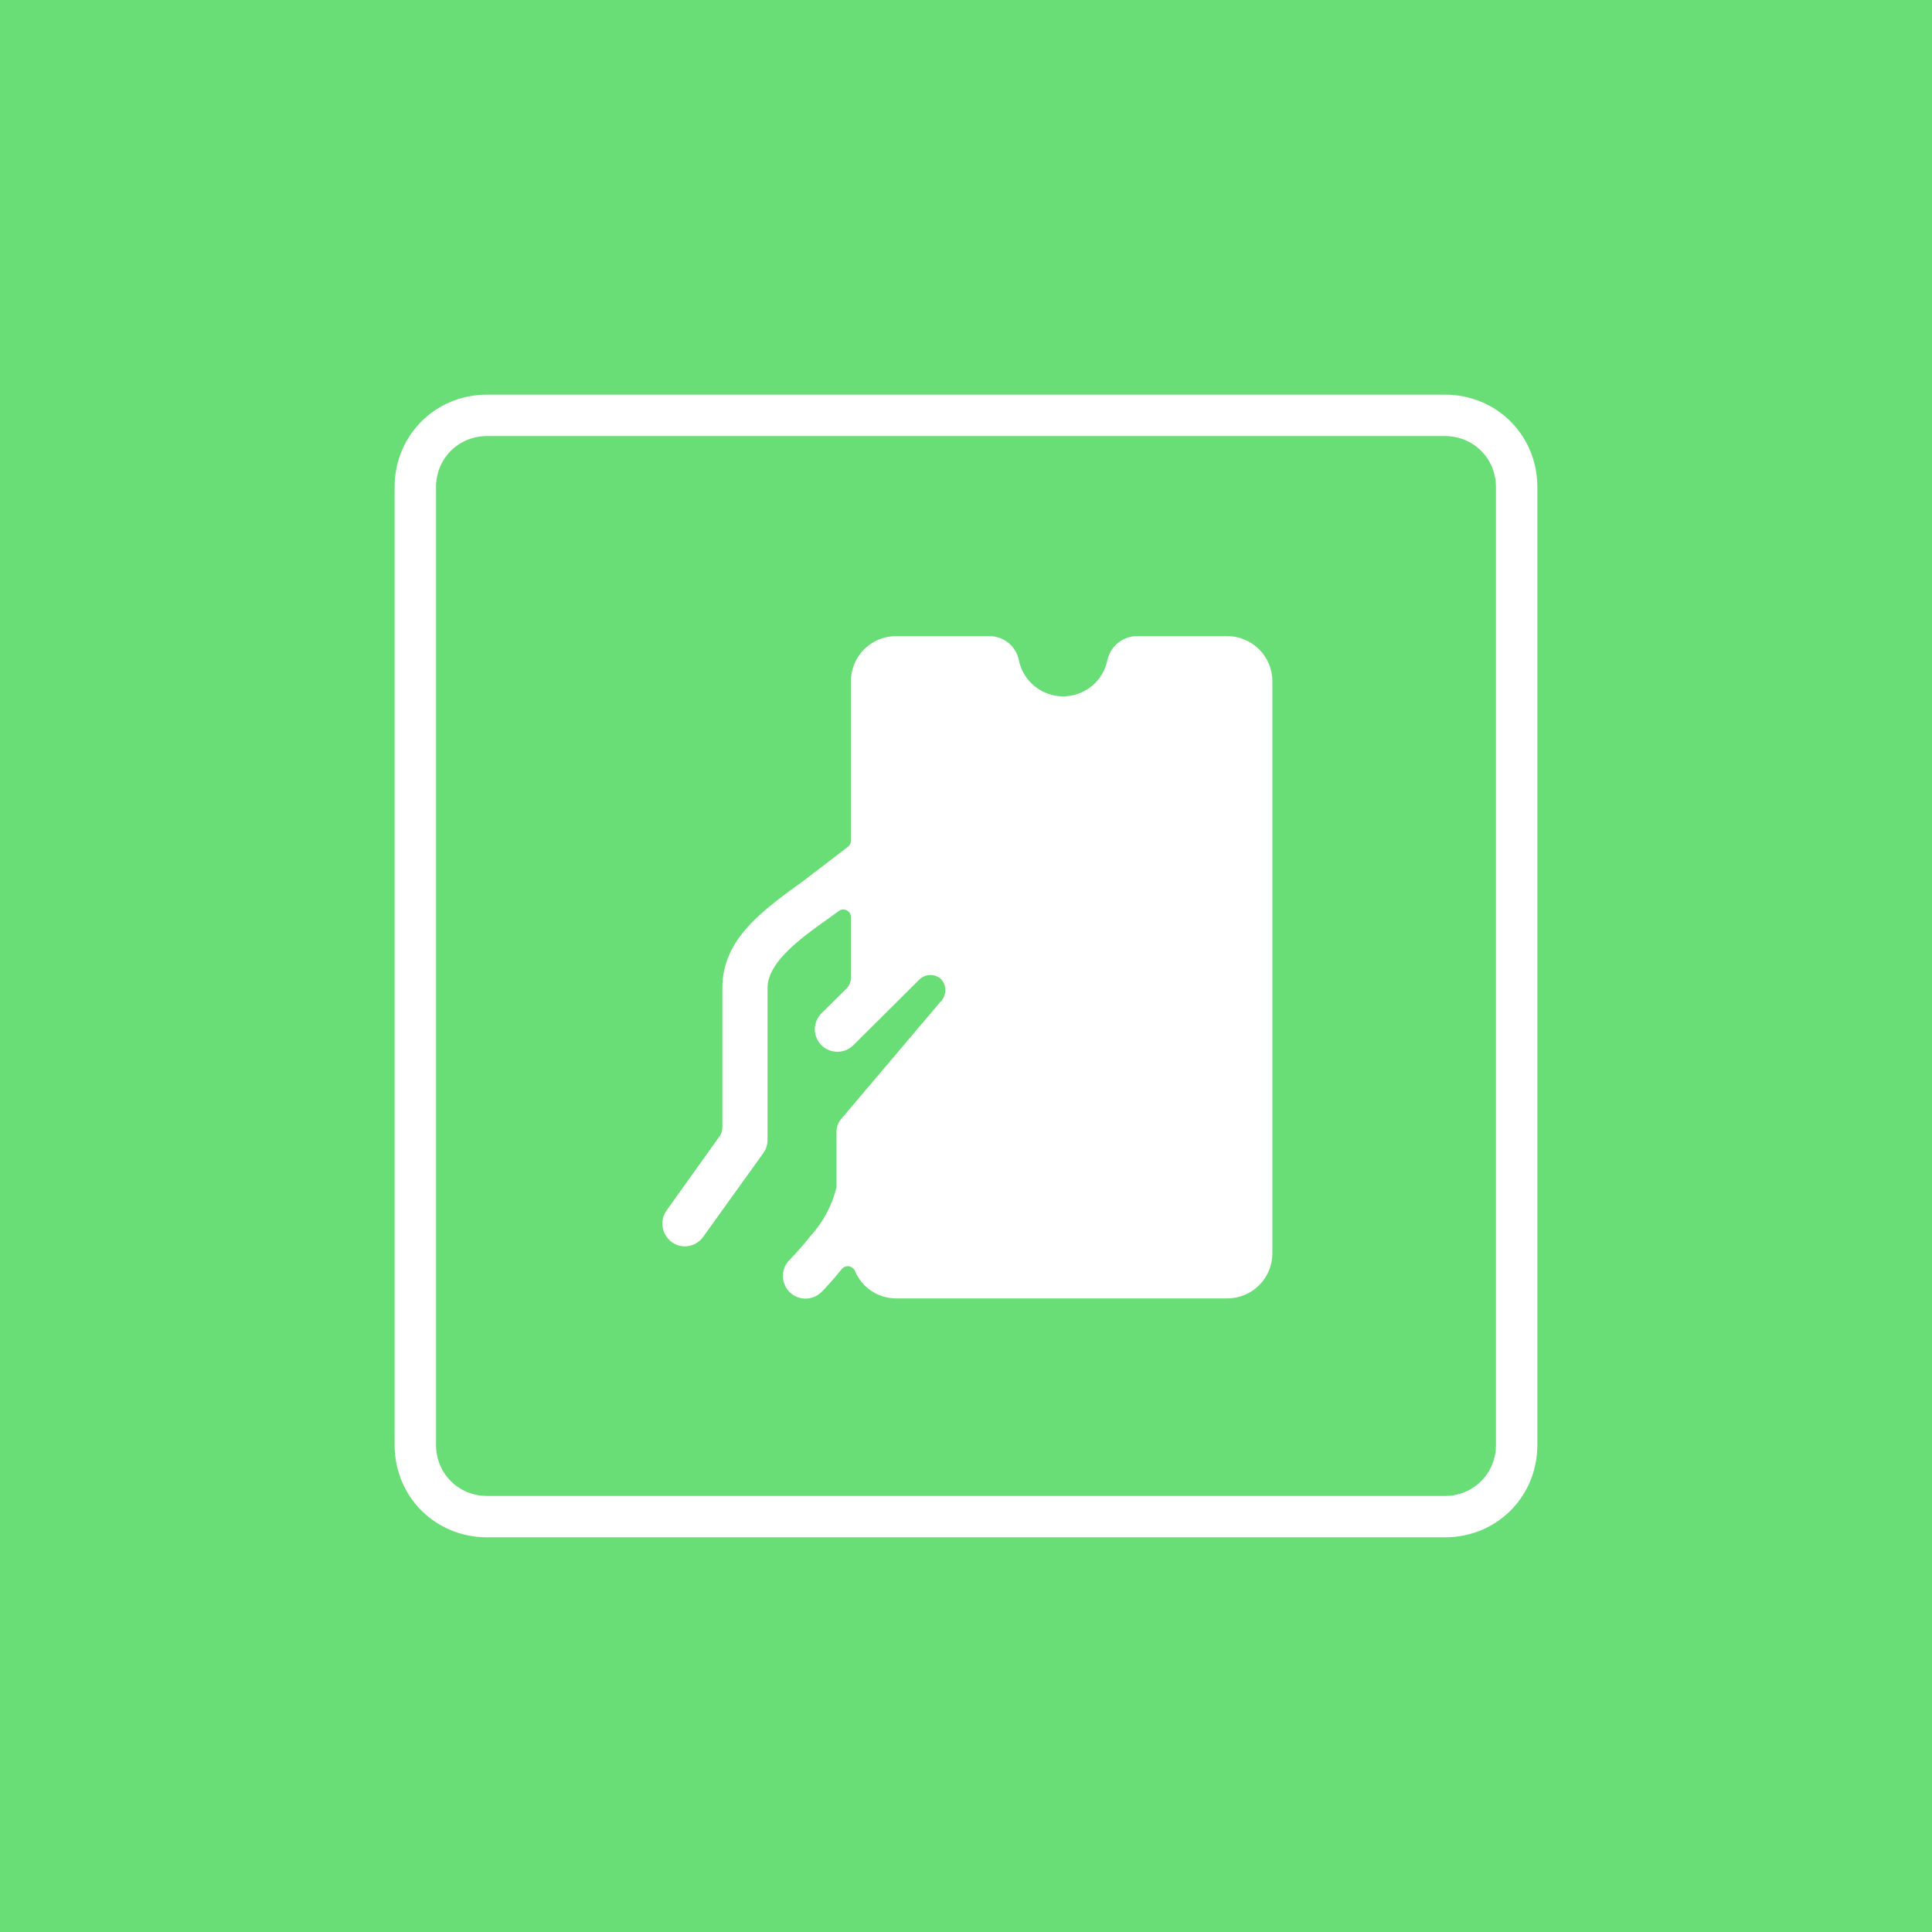 <?xml version="1.0" encoding="utf-8"?>
<!-- Generator: Adobe Illustrator 23.0.1, SVG Export Plug-In . SVG Version: 6.00 Build 0)  -->
<svg version="1.1" id="Layer_1" xmlns="http://www.w3.org/2000/svg" xmlns:xlink="http://www.w3.org/1999/xlink" x="0px" y="0px"
	 width="60px" height="60px" viewBox="0 0 60 60" enable-background="new 0 0 60 60" xml:space="preserve">
<g>
	<rect fill="#69DD76" width="60" height="60"/>
	<g>
		<g id="Rectangle-path_107_1_">
			<path fill="#FFFFFF" d="M44.872,47.743h-29.745c-1.61,0-2.872-1.261-2.872-2.872V15.128
				c0-1.61,1.262-2.872,2.872-2.872h29.745c1.611,0,2.872,1.261,2.872,2.872v29.743
				C47.745,46.482,46.483,47.743,44.872,47.743z M15.127,13.542c-0.889,0-1.586,0.697-1.586,1.586v29.743
				c0,0.89,0.697,1.586,1.586,1.586h29.745c0.89,0,1.586-0.697,1.586-1.586V15.128
				c0-0.889-0.697-1.586-1.586-1.586H15.127z"/>
		</g>
		<g>
			<path fill="#FFFFFF" d="M39.515,21.159v17.762c0,0.776-0.626,1.402-1.402,1.402H27.829
				c-0.561,0-1.066-0.337-1.281-0.86c-0.037-0.075-0.103-0.122-0.187-0.14c-0.075-0.009-0.159,0.019-0.215,0.084
				c-0.28,0.346-0.523,0.608-0.626,0.711c-0.28,0.28-0.72,0.28-1,0.009c-0.271-0.28-0.28-0.72,0-1
				c0.234-0.243,0.458-0.495,0.664-0.757c0.383-0.421,0.654-0.935,0.795-1.496V35.172
				c-0.009-0.168,0.056-0.327,0.168-0.449l3.048-3.599c0.206-0.187,0.215-0.505,0.037-0.711
				c-0.187-0.178-0.486-0.178-0.673,0l-2.057,2.047c-0.271,0.271-0.72,0.271-0.991,0
				c-0.131-0.131-0.206-0.308-0.206-0.495s0.075-0.365,0.206-0.495l0.785-0.776
				c0.084-0.093,0.131-0.206,0.131-0.337v-1.879c0-0.084-0.047-0.168-0.131-0.206
				c-0.075-0.047-0.168-0.037-0.243,0.019c-0.757,0.561-2.216,1.449-2.216,2.384v4.711
				c0,0.149-0.037,0.29-0.122,0.411l-1.86,2.59c-0.14,0.215-0.383,0.337-0.645,0.318
				c-0.253-0.019-0.477-0.187-0.58-0.421s-0.075-0.505,0.084-0.711l1.636-2.29
				c0.056-0.075,0.084-0.168,0.084-0.271v-4.338c0-1.505,1.234-2.393,2.543-3.337l1.356-1.038
				c0.056-0.047,0.093-0.112,0.093-0.187v-4.955c0-0.776,0.626-1.402,1.402-1.402h2.898
				c0.449,0,0.832,0.318,0.916,0.748c0.131,0.654,0.711,1.122,1.374,1.122c0.664,0,1.243-0.467,1.374-1.122
				c0.093-0.43,0.477-0.748,0.916-0.748h2.805C38.889,19.757,39.515,20.383,39.515,21.159z"/>
		</g>
	</g>
</g>
</svg>
